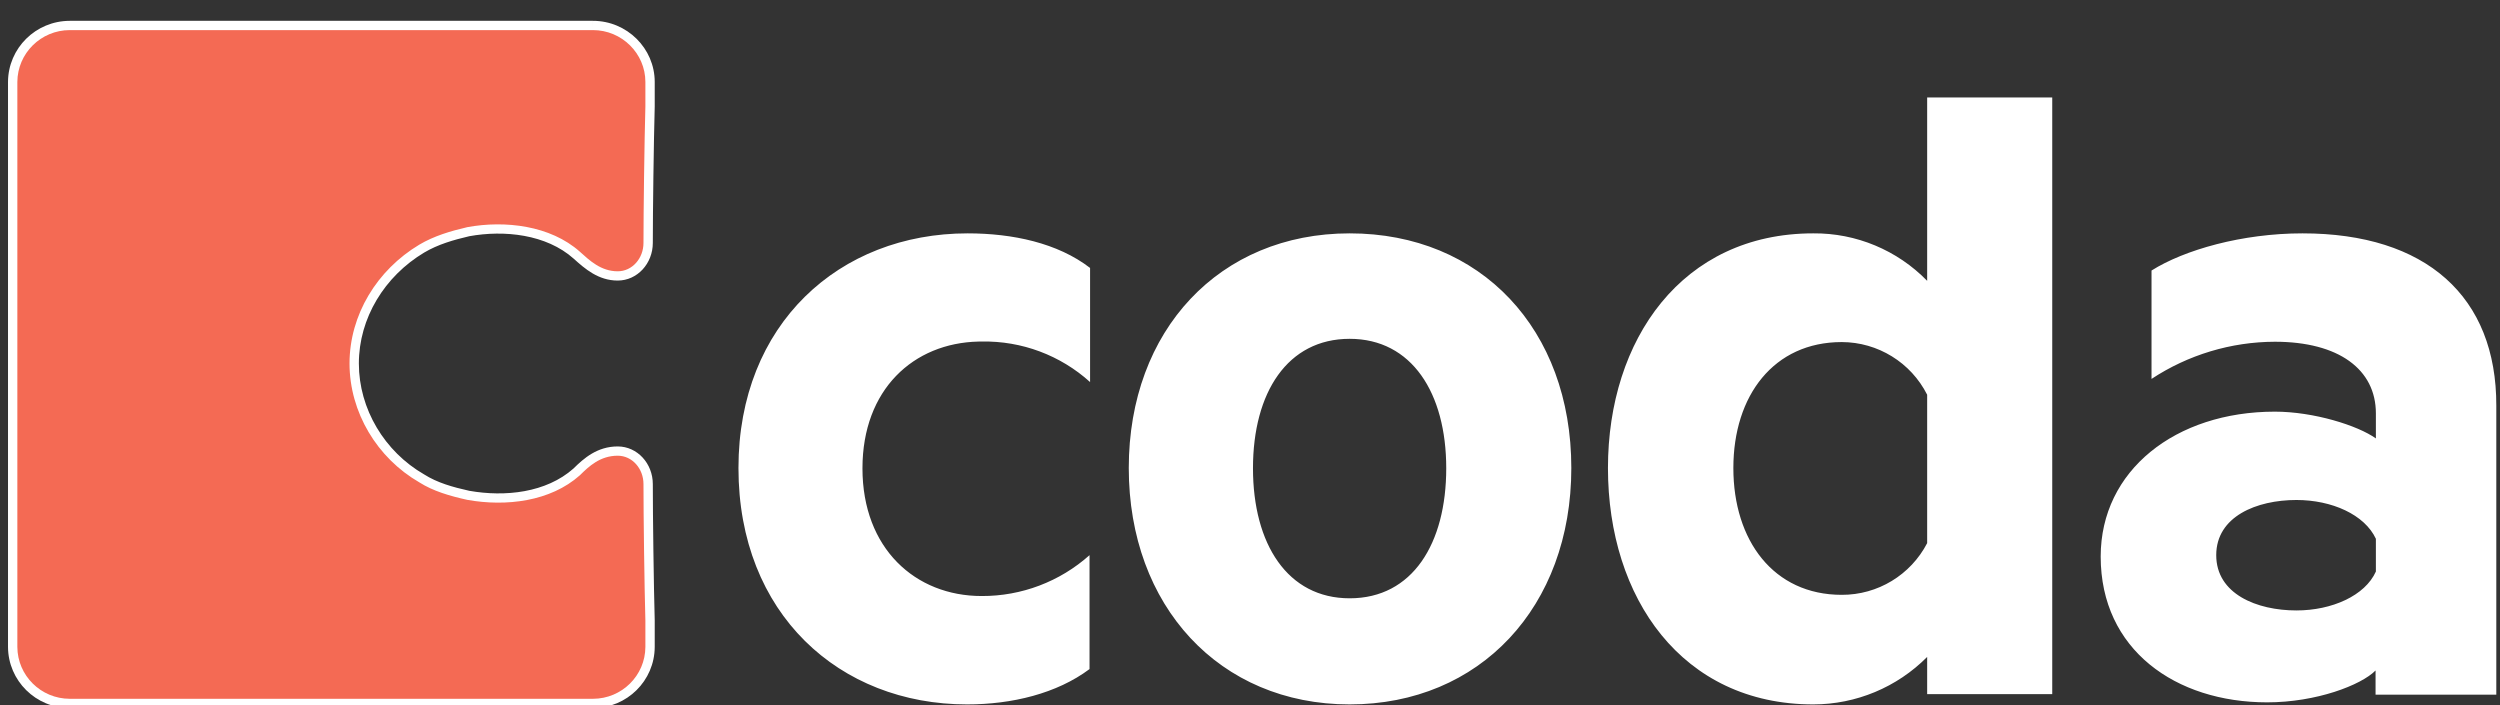 <?xml version="1.0" encoding="UTF-8" standalone="no"?>
<!DOCTYPE svg PUBLIC "-//W3C//DTD SVG 1.1//EN" "http://www.w3.org/Graphics/SVG/1.1/DTD/svg11.dtd">
<svg width="100%" height="100%" viewBox="0 0 390 110" version="1.1" xmlns="http://www.w3.org/2000/svg" xmlns:xlink="http://www.w3.org/1999/xlink" xml:space="preserve" xmlns:serif="http://www.serif.com/" style="fill-rule:evenodd;clip-rule:evenodd;stroke-linejoin:round;stroke-miterlimit:2;">
    <rect x="0" y="0" width="390" height="110" fill="#333333" stroke="none"/>
    <g>
        <clipPath id="_clip1">
            <rect x="0" y="0" width="102.4" height="110"/>
        </clipPath>
        <g clip-path="url(#_clip1)">
            <g transform="matrix(0.971,0,0,0.964,1.978,3.973)">
                <path d="M93.229,0L9.166,0C4.117,0.009 0.023,4.092 0,9.141L0,100.568C0.023,105.619 4.12,109.704 9.171,109.711L93.232,109.711C98.282,109.704 102.379,105.619 102.4,100.568L102.4,96.304C102.246,90.816 102.093,79.388 102.093,74.208C102.093,71.312 99.954,68.874 97.203,68.874C94.145,68.874 92.159,70.703 90.632,72.225C86.046,76.341 79.168,77.104 73.205,76.037C70.457,75.425 67.857,74.666 65.721,73.295C59.147,69.482 54.868,62.322 54.868,54.703C54.868,47.085 59.147,40.075 65.718,36.112C68.011,34.741 70.611,33.979 73.208,33.37C79.017,32.303 86.046,33.063 90.632,37.179C92.313,38.704 94.298,40.531 97.203,40.531C99.954,40.531 102.093,38.093 102.093,35.196C102.093,30.17 102.246,18.588 102.4,13.103L102.4,9.141C102.4,4.114 98.272,0 93.229,0Z" style="fill:rgb(244,106,84);fill-rule:nonzero;"/>
                <path d="M93.226,0.75L9.167,0.75C4.531,0.759 0.772,4.507 0.75,9.143L0.75,100.566C0.772,105.204 4.534,108.954 9.172,108.961L93.231,108.961C97.868,108.954 101.63,105.204 101.65,100.566L101.65,96.314C101.496,90.817 101.343,79.39 101.343,74.208C101.343,71.736 99.551,69.624 97.203,69.624C94.381,69.624 92.57,71.352 91.161,72.756C91.152,72.765 91.142,72.774 91.133,72.783C86.378,77.051 79.255,77.881 73.073,76.775C73.063,76.773 73.052,76.771 73.042,76.769C70.21,76.139 67.534,75.345 65.337,73.939C58.539,69.993 54.118,62.584 54.118,54.703C54.118,46.824 58.534,39.569 65.331,35.47L65.333,35.469C67.692,34.058 70.364,33.266 73.037,32.64C73.049,32.637 73.06,32.635 73.072,32.632C79.096,31.526 86.377,32.352 91.133,36.621L91.135,36.624C92.694,38.038 94.51,39.781 97.203,39.781C99.551,39.781 101.343,37.668 101.343,35.196C101.343,30.168 101.496,18.587 101.65,13.093L101.65,9.141C101.65,4.525 97.859,0.75 93.229,0.75L93.226,0.75L93.229,-0.75C98.686,-0.75 103.15,3.702 103.15,9.141L103.15,13.103C103.15,13.11 103.15,13.117 103.15,13.124C102.996,18.604 102.843,30.174 102.843,35.196C102.843,38.517 100.356,41.281 97.203,41.281C94.088,41.281 91.933,39.372 90.13,37.737C85.719,33.777 78.951,33.082 73.358,34.105C70.843,34.695 68.324,35.428 66.104,36.755C59.759,40.583 55.618,47.346 55.618,54.703C55.618,62.057 59.751,68.966 66.097,72.646C66.107,72.651 66.116,72.657 66.126,72.663C68.188,73.987 70.701,74.711 73.361,75.303C79.093,76.323 85.706,75.627 90.105,71.69C91.751,70.051 93.91,68.124 97.203,68.124C100.356,68.124 102.843,70.887 102.843,74.208C102.843,79.383 102.996,90.8 103.15,96.282C103.15,96.289 103.15,96.296 103.15,96.304L103.15,100.568L103.15,100.571C103.127,106.035 98.695,110.453 93.232,110.461L9.171,110.461C3.707,110.453 -0.725,106.035 -0.75,100.571L-0.75,100.568L-0.75,9.141L-0.75,9.137C-0.725,3.676 3.704,-0.74 9.165,-0.75L93.226,-0.75L93.226,0.75Z" style="fill:white;"/>
            </g>
        </g>
    </g>
    <g>
        <clipPath id="_clip2">
            <rect x="115.2" y="15.2" width="274.224" height="94.8"/>
        </clipPath>
        <g clip-path="url(#_clip2)">
            <path d="M115.2,73.011C115.2,95.753 130.942,109.888 150.86,109.888C157.861,109.888 164.861,108.197 169.967,104.376L169.967,86.605C165.34,90.737 159.346,93.007 153.143,92.98C142.795,92.98 134.544,85.574 134.544,73.061C134.544,60.745 142.506,53.507 152.658,53.284L153.143,53.278C159.378,53.159 165.425,55.42 170.052,59.602L170.052,41.797C164.979,37.892 157.945,36.404 150.945,36.404C130.942,36.404 115.2,50.539 115.2,73.011ZM210.548,36.404C190.257,36.404 176.088,51.486 176.088,73.011C176.088,94.535 190.224,109.888 210.548,109.888C230.872,109.888 245.126,94.671 245.126,73.011C245.126,51.351 231.007,36.404 210.548,36.404ZM210.548,93.335C200.859,93.335 195.465,84.881 195.465,73.045C195.465,61.208 200.859,52.856 210.548,52.856C220.236,52.856 225.613,61.31 225.613,73.045C225.613,84.779 220.372,93.335 210.548,93.335ZM300.637,43.81C295.972,39.019 289.552,36.344 282.866,36.404C262.406,36.404 250.841,52.957 250.841,73.011C250.841,93.301 262.406,109.888 282.866,109.888C289.54,109.886 295.937,107.22 300.637,102.482L300.637,108.282L320.149,108.282L320.149,15.2L300.637,15.2L300.637,43.81ZM300.637,84.728C298.058,89.701 292.914,92.814 287.313,92.794C276.677,92.794 270.404,84.339 270.404,73.011C270.404,61.682 276.728,53.363 287.313,53.363C292.947,53.375 298.097,56.551 300.637,61.58L300.637,84.728ZM359.191,36.404C349.773,36.404 340.761,38.974 335.637,42.203L335.637,59.112C341.35,55.347 348.038,53.332 354.879,53.312C364.839,53.312 370.638,57.624 370.638,64.489L370.638,68.395C367.798,66.366 360.933,64.218 354.879,64.218C339.408,64.218 327.707,73.366 327.707,86.825C327.707,101.366 339.408,109.567 353.679,109.567C361.338,109.567 368.339,106.879 370.587,104.596L370.587,108.366L389.424,108.366L389.424,63.322C389.474,46.227 378.433,36.404 359.191,36.404ZM370.638,89.158C368.947,92.929 363.773,95.229 358.244,95.229C352.056,95.229 345.732,92.658 345.732,86.605C345.732,80.552 352.056,77.999 358.244,77.999C363.773,77.999 368.88,80.281 370.638,84.052L370.638,89.158Z" style="fill:white;fill-rule:nonzero;"/>
        </g>
    </g>
</svg>

